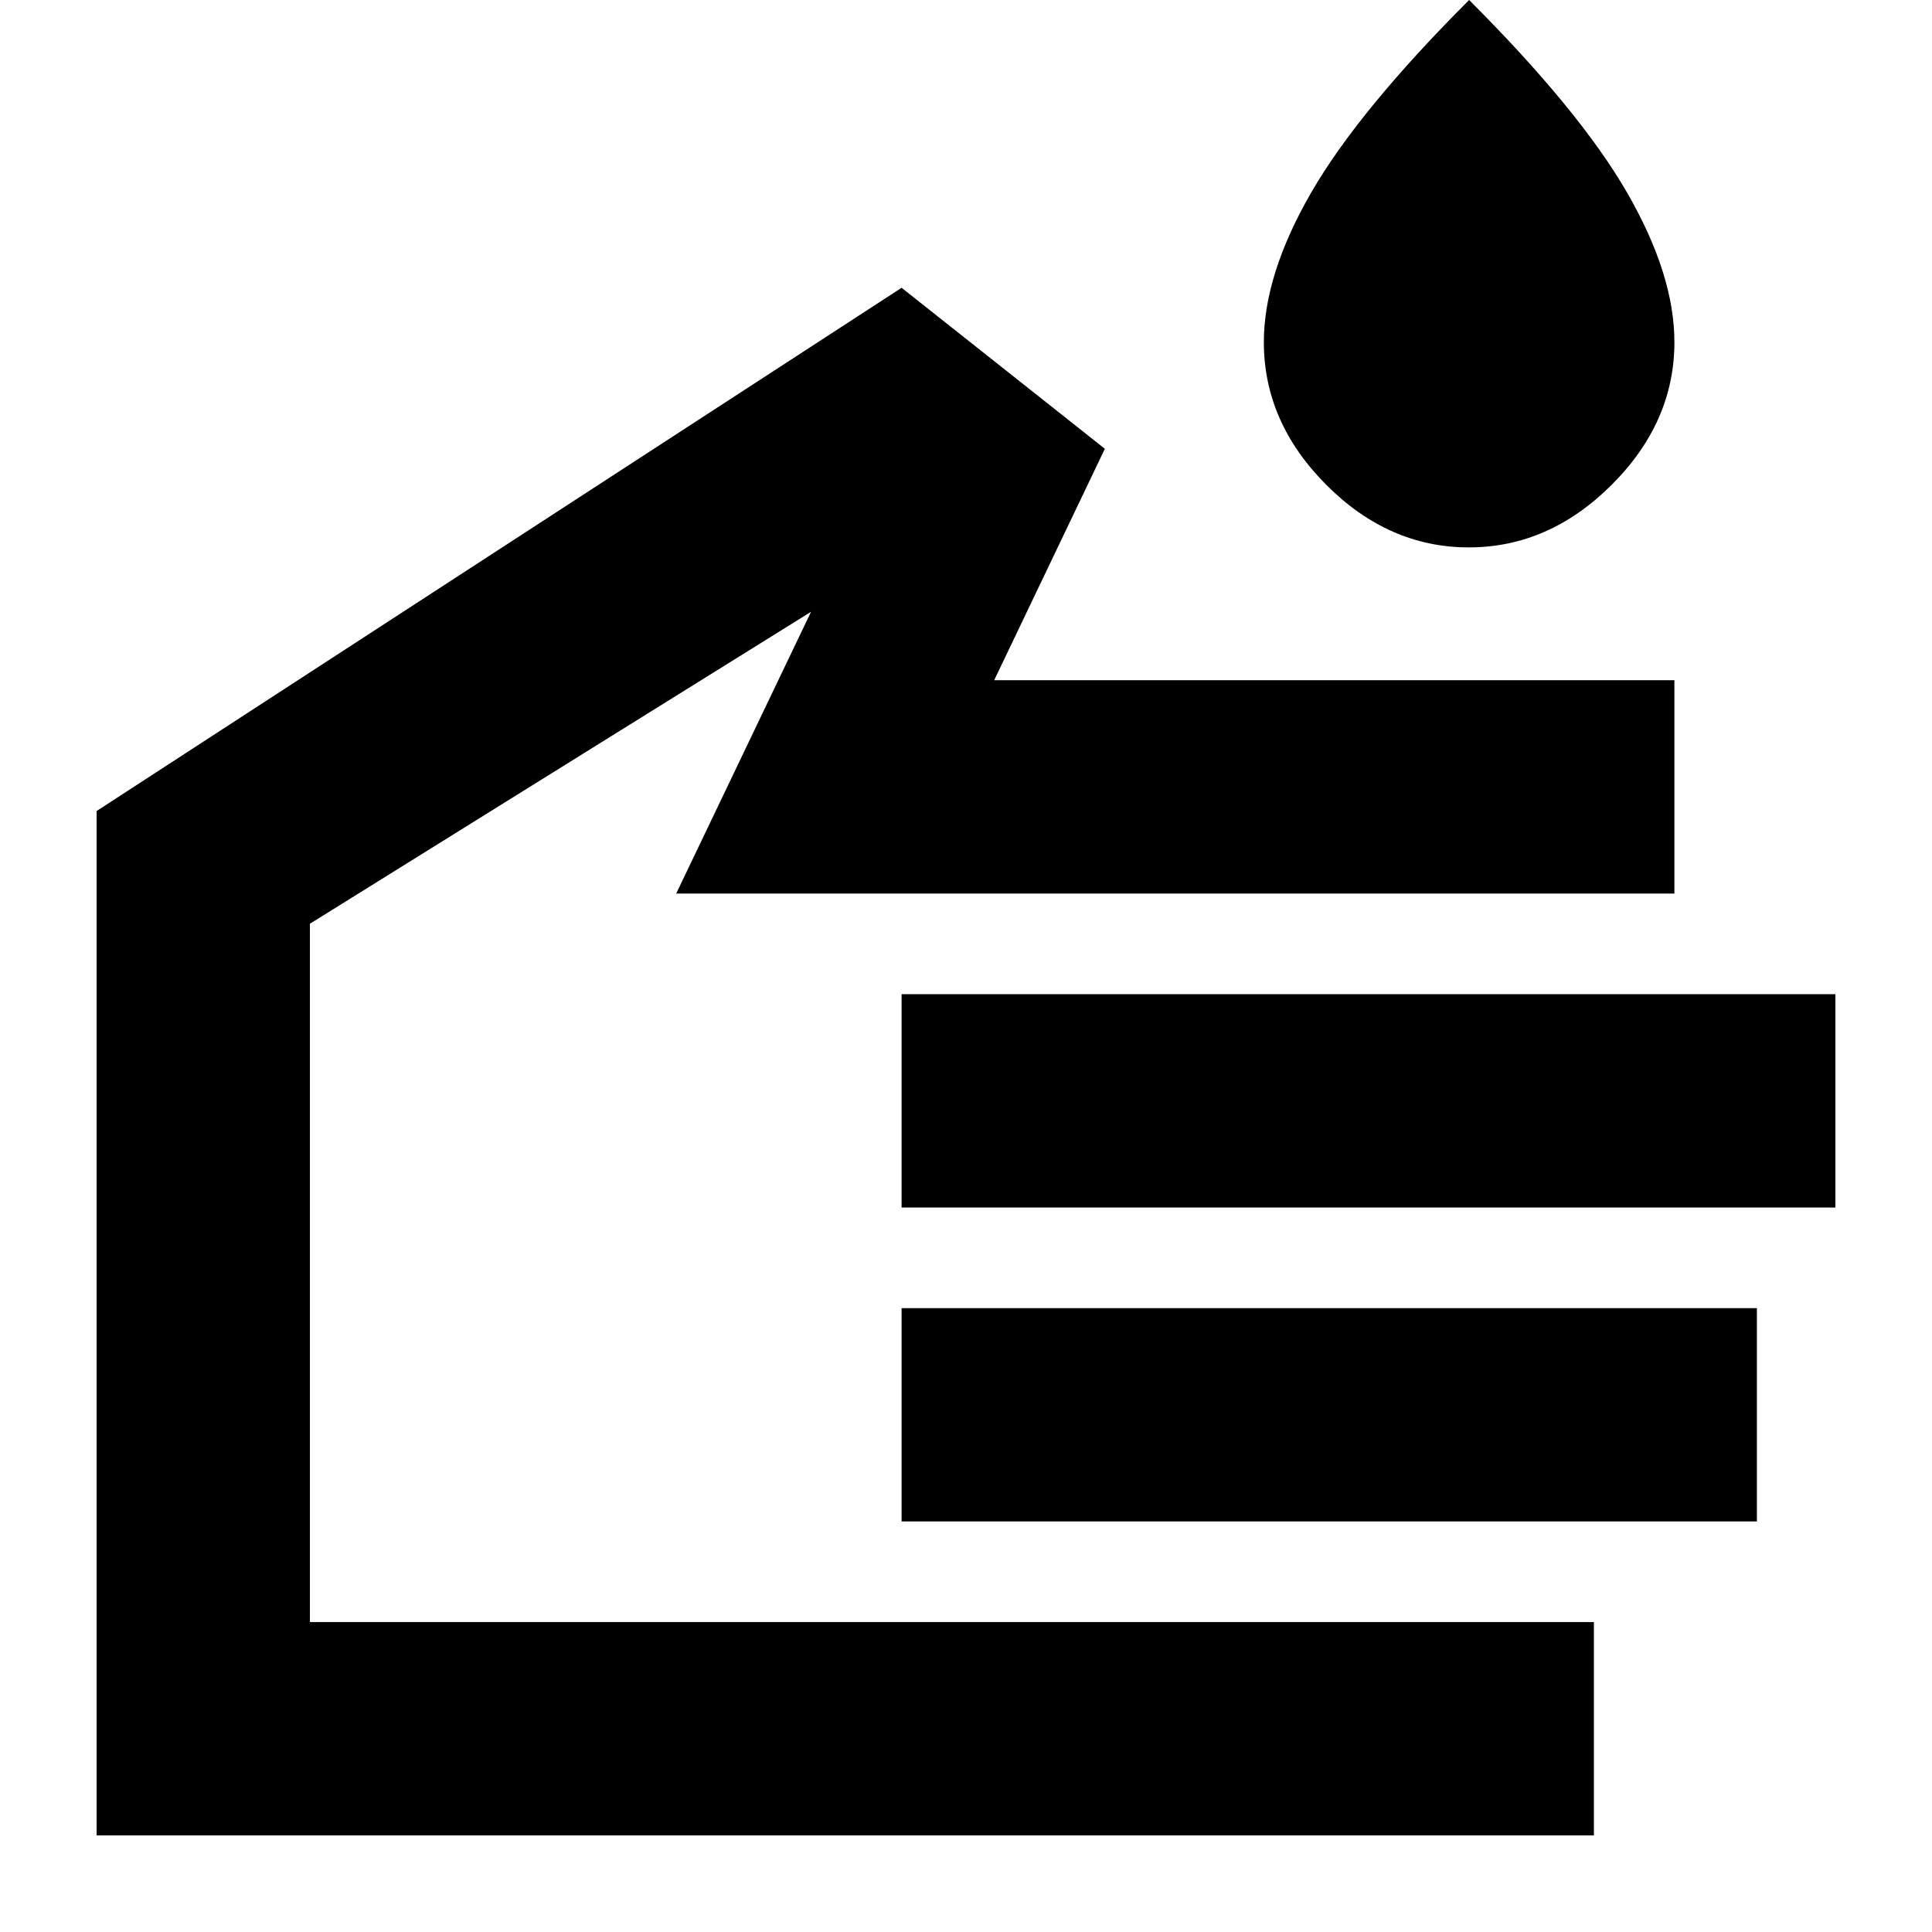 <svg xmlns="http://www.w3.org/2000/svg" height="24" viewBox="0 -960 960 960" width="24"><path d="M729.84-688Q690-688 659-719.11T628-790q0-33.54 23.5-74.27T730-960q55 55 78.5 95.73Q832-823.54 832-790q0 39.78-31.16 70.89t-71 31.11ZM792-48H48v-509l400-260 101 80-55 115h338v106H336l67-140-249 155v347h638v106ZM448-360v-106h464v106H448Zm0 156v-106h425v106H448ZM301-405Z"/></svg>